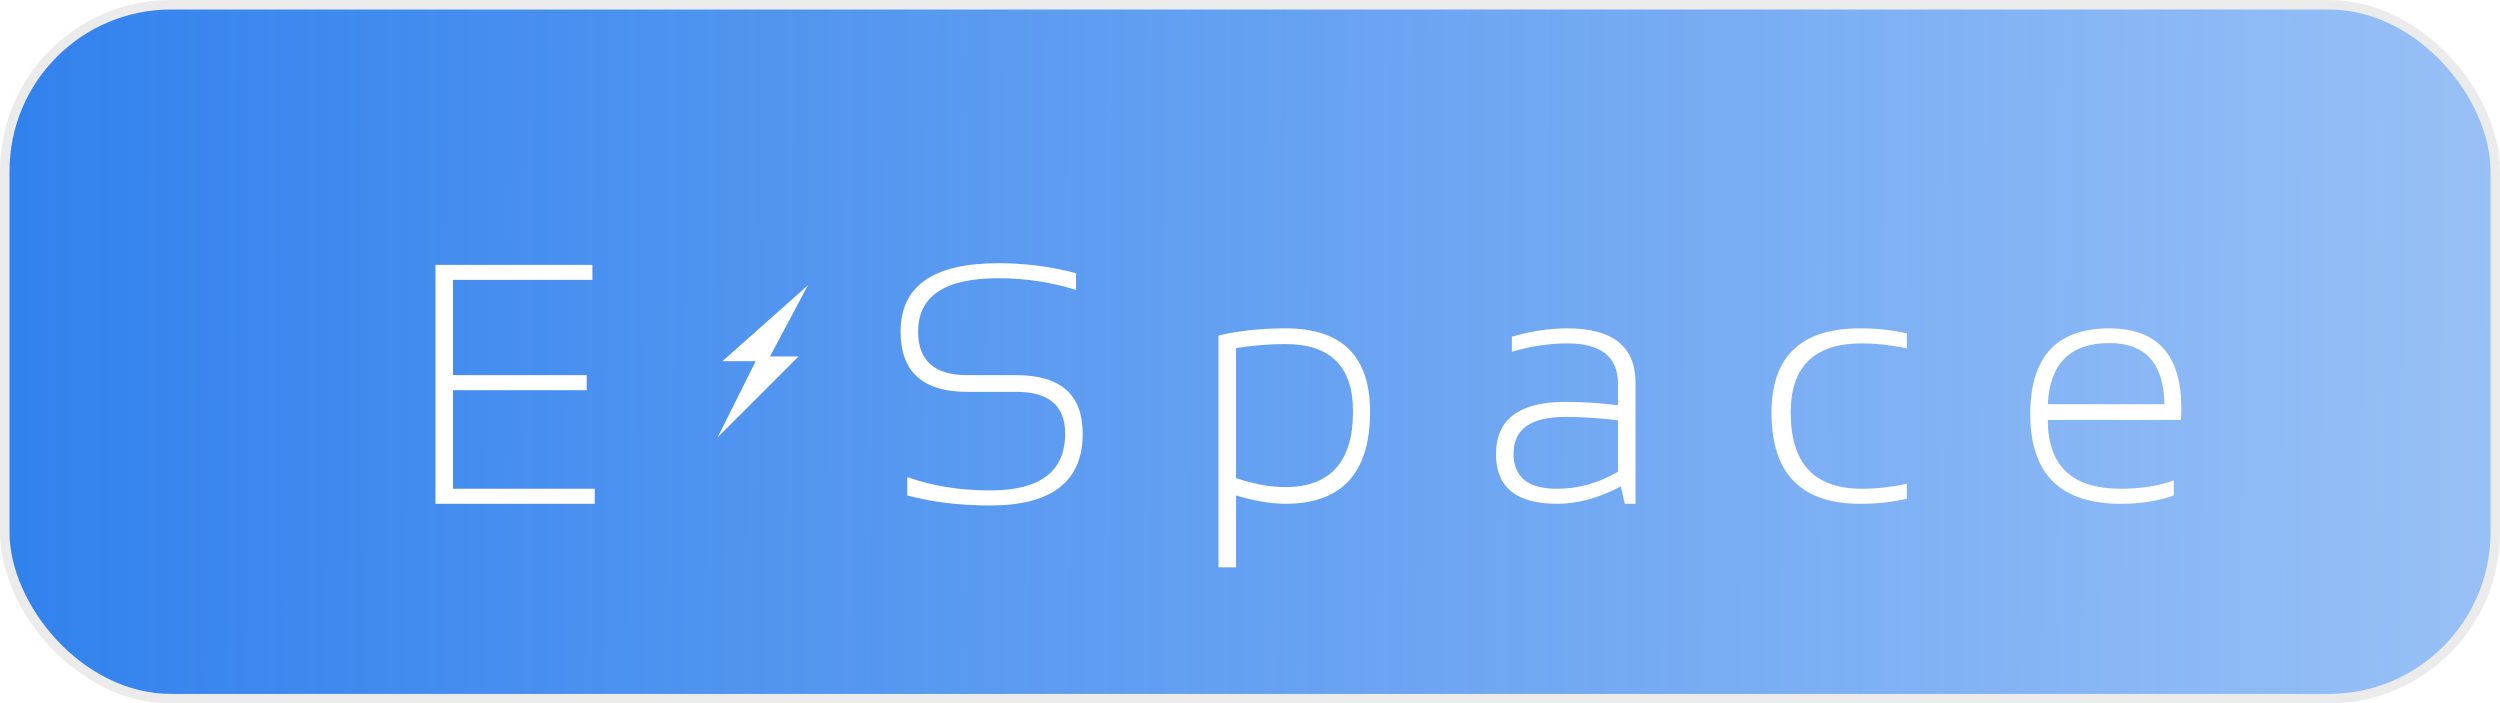 <svg width="263" height="74" viewBox="0 0 263 74" fill="none" xmlns="http://www.w3.org/2000/svg">
<rect x="0.5" y="0.5" width="262" height="73" rx="17.5" fill="url(#paint0_linear)" stroke="#EBEBEB"/>
<g filter="url(#filter0_d)">
<path d="M62.318 23.863V25.445H47.658V35.465H61.721V37.047H47.658V47.418H62.565V49H45.812V23.863H62.318ZM95.443 48.121V46.188C98.08 47.125 100.986 47.594 104.162 47.594C109.424 47.594 112.055 45.602 112.055 41.617C112.055 38.688 110.344 37.223 106.922 37.223H101.754C97.078 37.223 94.74 35.113 94.74 30.895C94.74 26.09 98.168 23.688 105.023 23.688C107.836 23.688 110.56 24.039 113.197 24.742V26.5C110.56 25.68 107.836 25.27 105.023 25.27C99.398 25.27 96.586 27.145 96.586 30.895C96.586 33.941 98.308 35.465 101.754 35.465H106.922C111.574 35.465 113.9 37.516 113.9 41.617C113.9 46.656 110.654 49.176 104.162 49.176C100.986 49.176 98.08 48.824 95.443 48.121ZM130.032 46.293C131.895 46.926 133.612 47.242 135.183 47.242C139.952 47.242 142.337 44.588 142.337 39.279C142.337 34.557 139.964 32.195 135.218 32.195C133.577 32.195 131.849 32.336 130.032 32.617V46.293ZM128.186 31.299C130.284 30.795 132.64 30.543 135.253 30.543C141.171 30.543 144.13 33.467 144.13 39.315C144.13 45.772 141.153 49 135.2 49C133.724 49 132.001 48.707 130.032 48.121V55.68H128.186V31.299ZM157.379 43.779C157.379 40.111 159.816 38.277 164.691 38.277C166.414 38.277 168.254 38.395 170.211 38.629V36.361C170.211 33.537 168.435 32.125 164.885 32.125C162.986 32.125 161.041 32.418 159.049 33.004V31.422C161.041 30.836 162.986 30.543 164.885 30.543C169.666 30.543 172.056 32.453 172.056 36.273V49H170.931L170.51 47.172C168.201 48.391 165.963 49 163.795 49C159.517 49 157.379 47.26 157.379 43.779ZM164.691 39.859C161.047 39.859 159.224 41.148 159.224 43.727C159.224 46.188 160.748 47.418 163.795 47.418C166.045 47.418 168.183 46.82 170.211 45.625V40.211C168.254 39.977 166.414 39.859 164.691 39.859ZM200.598 48.473C199.075 48.824 197.434 49 195.677 49C189.466 49 186.36 45.807 186.36 39.42C186.36 33.502 189.466 30.543 195.677 30.543C197.434 30.543 199.075 30.719 200.598 31.07V32.652C198.958 32.301 197.376 32.125 195.852 32.125C190.872 32.125 188.382 34.557 188.382 39.42C188.382 44.752 190.872 47.418 195.852 47.418C197.376 47.418 198.958 47.242 200.598 46.891V48.473ZM221.898 30.543C226.949 30.543 229.474 33.338 229.474 38.928C229.474 39.326 229.463 39.742 229.439 40.176H215.429C215.429 45.004 217.984 47.418 223.094 47.418C225.191 47.418 227.054 47.125 228.683 46.539V48.121C227.054 48.707 225.191 49 223.094 49C216.754 49 213.584 45.853 213.584 39.56C213.584 33.549 216.355 30.543 221.898 30.543ZM215.429 38.523H227.699C227.629 34.234 225.695 32.09 221.898 32.09C217.797 32.09 215.64 34.234 215.429 38.523Z" fill="white"/>
</g>
<path d="M85 30L76 38H79.5L75.5 46L84 37.5H81L85 30Z" fill="white"/>
<defs>
<filter id="filter0_d" x="41.812" y="23.688" width="191.662" height="39.992" filterUnits="userSpaceOnUse" color-interpolation-filters="sRGB">
<feFlood flood-opacity="0" result="BackgroundImageFix"/>
<feColorMatrix in="SourceAlpha" type="matrix" values="0 0 0 0 0 0 0 0 0 0 0 0 0 0 0 0 0 0 127 0"/>
<feOffset dy="4"/>
<feGaussianBlur stdDeviation="2"/>
<feColorMatrix type="matrix" values="0 0 0 0 0 0 0 0 0 0 0 0 0 0 0 0 0 0 0.25 0"/>
<feBlend mode="normal" in2="BackgroundImageFix" result="effect1_dropShadow"/>
<feBlend mode="normal" in="SourceGraphic" in2="effect1_dropShadow" result="shape"/>
</filter>
<linearGradient id="paint0_linear" x1="-6.5" y1="43" x2="528.5" y2="45" gradientUnits="userSpaceOnUse">
<stop stop-color="#2F80ED"/>
<stop offset="1" stop-color="#2F80ED" stop-opacity="0"/>
</linearGradient>
</defs>
</svg>
